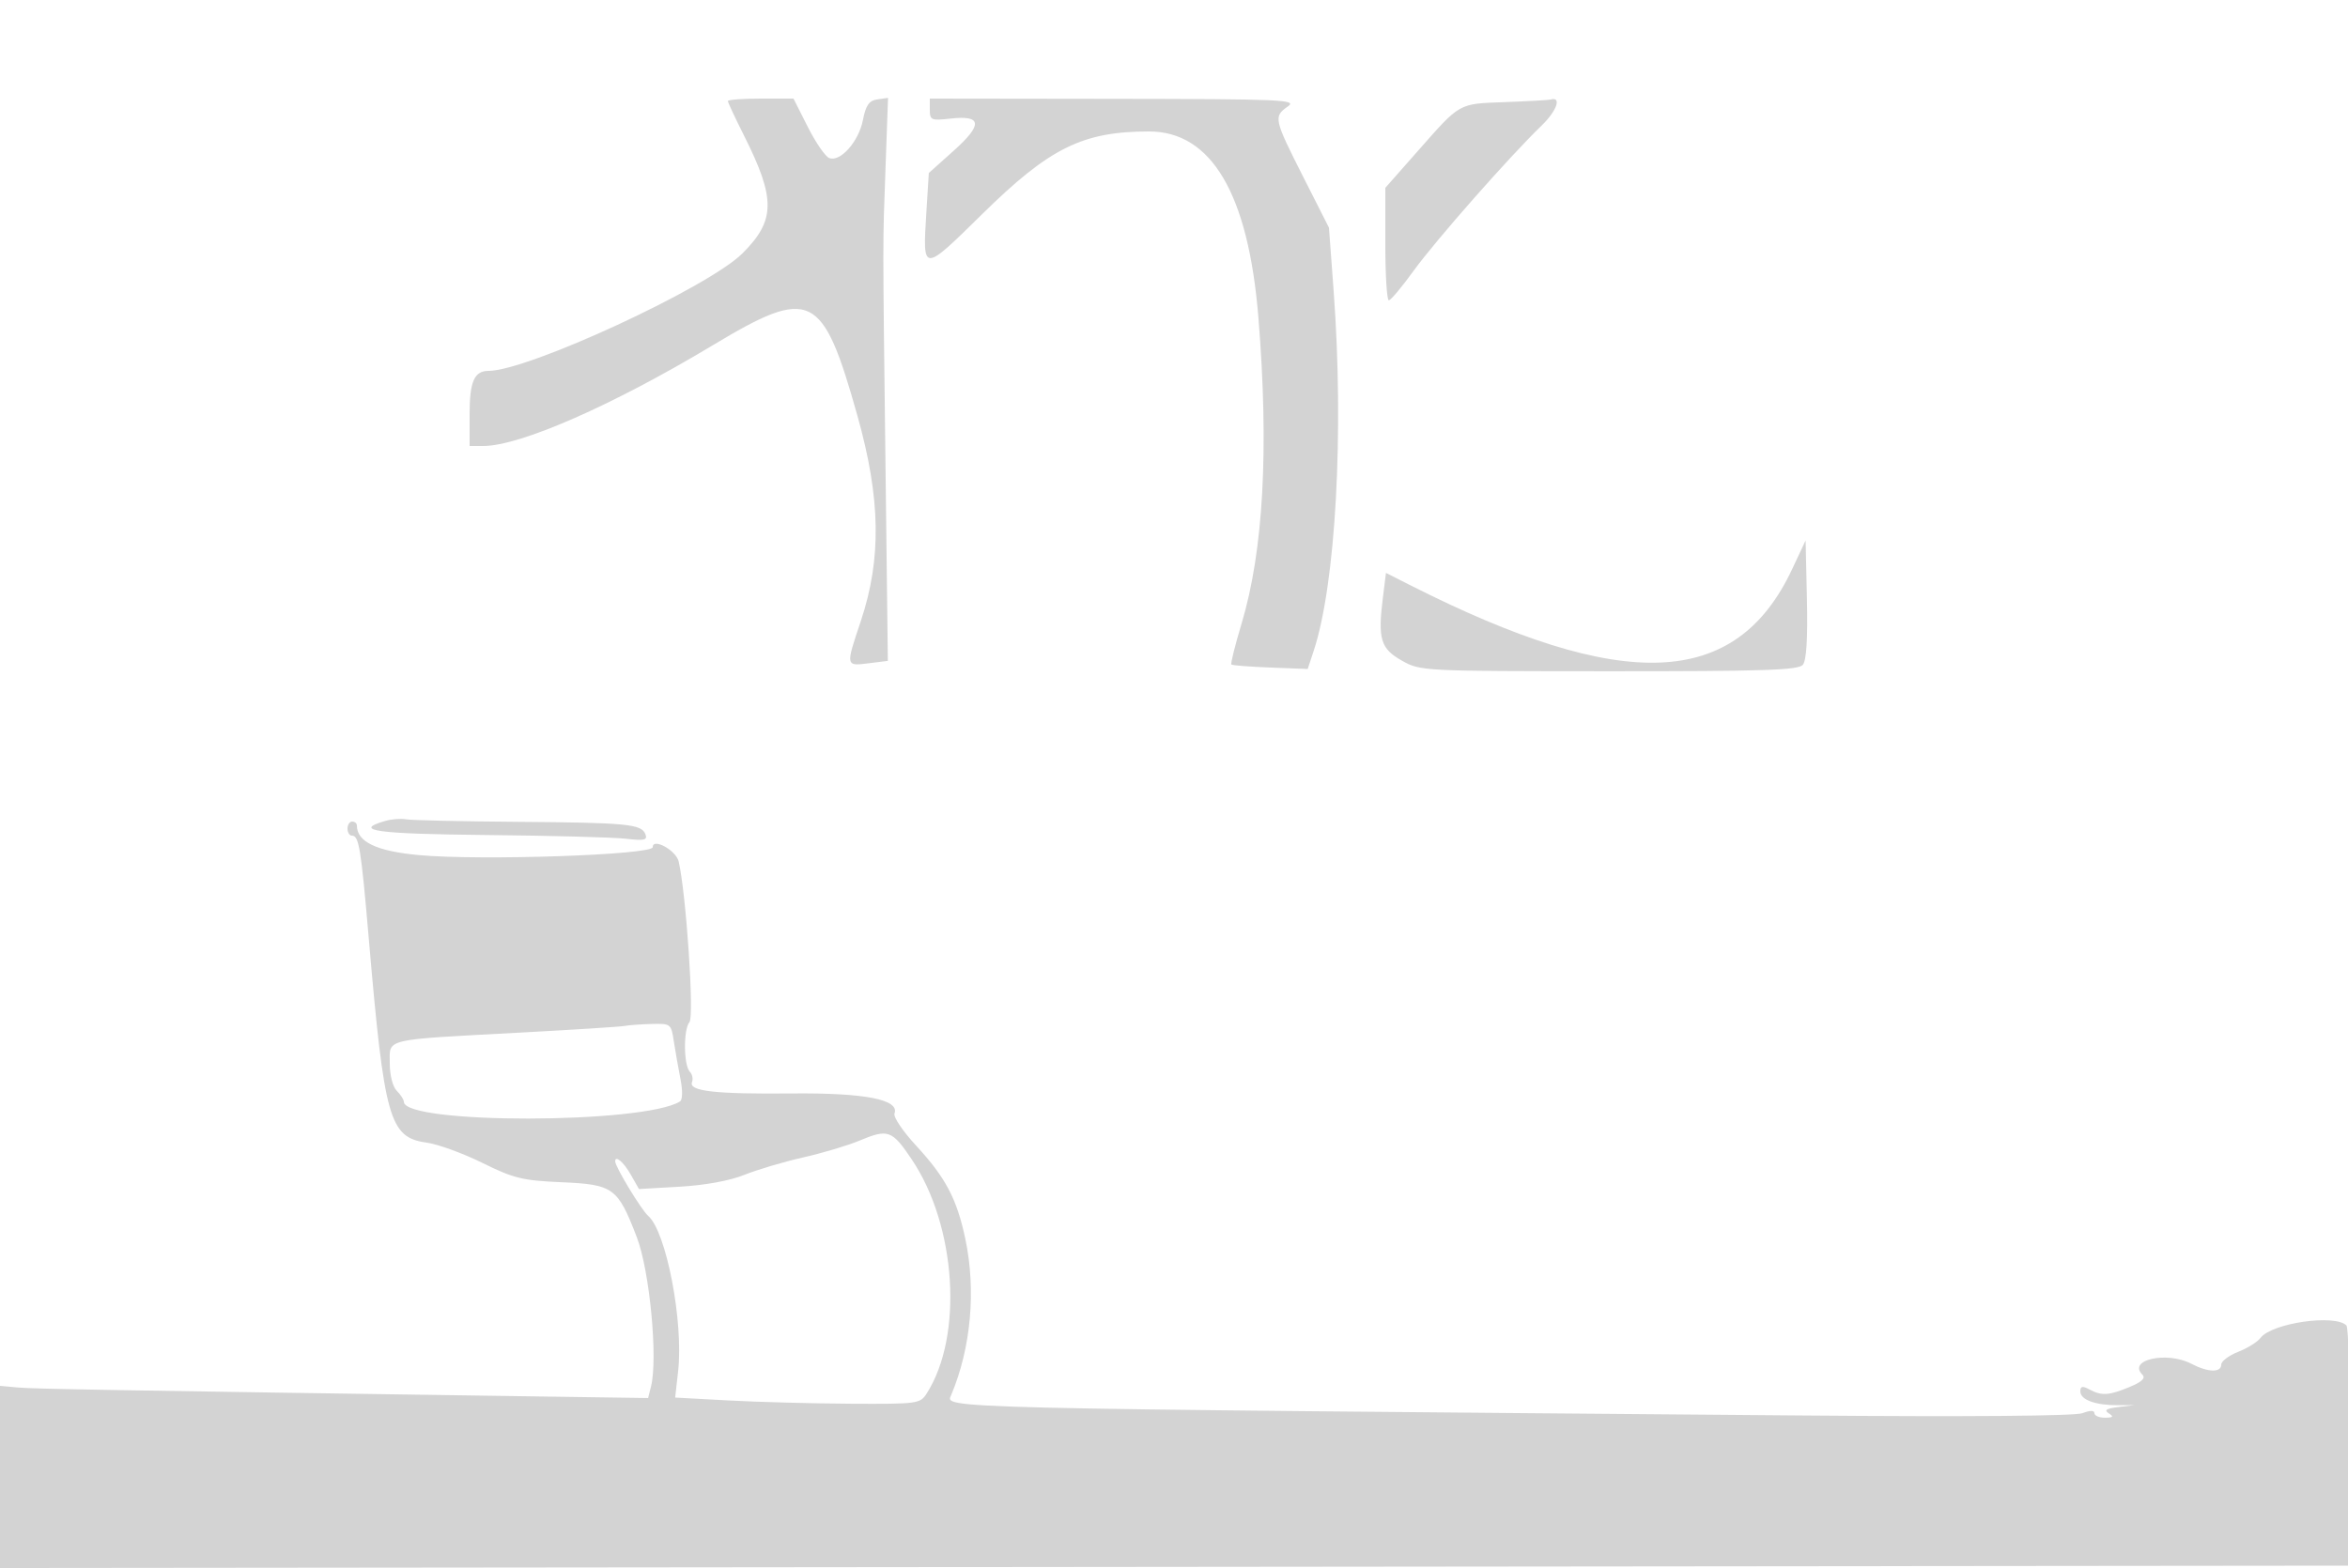 <svg xmlns="http://www.w3.org/2000/svg" width="500" height="334"><path d="M155 21.525c0 .289 1.523 3.551 3.385 7.25 6.837 13.583 6.782 18.166-.303 25.215C150.796 61.238 112.407 79 104.027 79c-3.029 0-4.027 2.279-4.027 9.2V95h2.895c7.855 0 27.52-8.627 48.826-21.421 20.999-12.61 23.448-11.42 30.87 15 4.945 17.605 5.155 30.446.714 43.724-3.269 9.775-3.307 9.606 1.977 8.944l3.782-.473-.489-40.637c-.623-51.747-.623-47.189-.003-64.463l.532-14.827-2.274.327c-1.777.255-2.451 1.224-3.082 4.43-.897 4.558-4.812 8.969-7.16 8.068-.832-.319-2.886-3.301-4.565-6.626L168.971 21h-6.985c-3.842 0-6.986.236-6.986.525m43 1.852c0 2.216.297 2.344 4.37 1.885 6.764-.763 6.969 1.241.702 6.854l-5.284 4.733-.53 8.499c-.799 12.804-.846 12.803 11.931.226C223.486 31.501 230.557 28 244.686 28c13.309 0 21.151 13.339 23.284 39.6 2.274 28.01 1.081 49.723-3.587 65.253-1.38 4.594-2.357 8.506-2.17 8.693.187.188 3.922.479 8.299.647l7.959.307 1.268-3.84c4.695-14.216 6.488-46.51 4.257-76.66l-.998-13.5-5.499-10.862c-6.232-12.309-6.34-12.807-3.249-14.964 2.061-1.438-1.04-1.573-37-1.622L198 21v2.377m122.552-1.63c-10.117.381-9.45.006-18.712 10.509L295 40.013v11.993c0 6.597.337 11.981.75 11.965.413-.016 2.773-2.829 5.245-6.25 4.649-6.436 20.478-24.404 27.269-30.956 3.269-3.154 4.353-6.281 1.927-5.559-.38.113-4.718.357-9.639.541m61.083 99.479c-11.966 25.502-35.849 26.476-81.537 3.324l-4.959-2.513-.657 5.261c-1.102 8.817-.488 10.866 4.018 13.41 3.967 2.241 4.33 2.259 44.128 2.276 33.045.013 40.331-.229 41.28-1.373.772-.93 1.06-5.545.873-13.94l-.281-12.55-2.865 6.105M82.074 174.858c-7.178 2.064-2.011 2.782 21.654 3.01 13.625.131 26.913.486 29.531.789 3.947.458 4.661.297 4.186-.94-.843-2.195-3.77-2.479-27.445-2.661-11.825-.09-22.4-.329-23.5-.53-1.1-.201-3.092-.052-4.426.332M74 176.5c0 .825.42 1.5.933 1.5 1.512 0 1.929 2.543 3.604 22 3.313 38.487 4.394 42.295 12.312 43.388 2.393.331 7.732 2.272 11.865 4.315 6.693 3.308 8.536 3.759 16.836 4.122 11.09.485 11.992 1.142 16.052 11.695 2.748 7.14 4.528 25.844 3.028 31.818l-.617 2.458-23.256-.337c-91.627-1.326-107.682-1.602-111.01-1.912L0 295.199v38.805l250.25-.252 250.25-.252-.035-25.202c-.019-13.861-.377-25.543-.794-25.961-2.473-2.472-15.948-.508-18.319 2.671-.631.846-2.769 2.175-4.75 2.952-1.981.777-3.602 2.004-3.602 2.727 0 1.74-2.821 1.655-6.364-.193-5.197-2.71-13.599-.857-10.44 2.302.756.756-.026 1.524-2.687 2.636-4.404 1.84-5.952 1.936-8.575.533-1.504-.805-1.934-.709-1.934.432 0 1.768 3.237 2.952 8 2.929l3.5-.017-3.443.417c-2.549.309-3.068.655-2 1.331 1.12.708.939.916-.807.928-1.238.008-2.25-.424-2.25-.96 0-.633-.897-.634-2.553-.005-1.597.607-23.97.792-59.75.492-186.811-1.563-182.364-1.455-181.133-4.385 4.217-10.028 5.32-22.293 2.993-33.271-1.804-8.512-4.196-13.034-10.5-19.853-2.795-3.023-4.855-6.086-4.579-6.805 1.141-2.974-6.275-4.43-21.796-4.281-16.444.159-22.064-.479-21.32-2.418.265-.69.067-1.67-.439-2.176-1.358-1.358-1.43-9.007-.1-10.61 1.047-1.262-.707-27.339-2.302-34.213-.548-2.36-5.521-5.105-5.521-3.047 0 1.654-36.538 2.9-49.75 1.696-9.042-.824-13.25-2.826-13.25-6.302 0-.466-.45-.847-1-.847s-1 .675-1 1.5m59 42.037c-.825.168-10.95.812-22.5 1.431-29.161 1.565-27.5 1.172-27.5 6.506 0 2.563.623 5.006 1.5 5.883.825.825 1.5 1.874 1.5 2.331 0 4.808 51.003 4.754 58.796-.062.562-.347.6-2.293.095-4.853-.463-2.35-1.098-5.96-1.412-8.023-.558-3.672-.657-3.748-4.774-3.634-2.313.064-4.88.253-5.705.421m50 24.435c-2.475 1.037-7.875 2.647-12 3.577-4.125.931-9.75 2.6-12.5 3.709-3.081 1.243-8.346 2.209-13.718 2.517l-8.718.499-1.782-3.131c-1.499-2.632-3.282-4.137-3.282-2.769 0 1.146 5.574 10.357 7.036 11.626 3.848 3.341 7.545 22.562 6.366 33.097l-.626 5.596 11.362.617c6.249.339 17.977.652 26.062.695 14.272.075 14.743.01 16.159-2.214 7.8-12.252 6.308-35.647-3.176-49.781-4.231-6.307-5.056-6.604-11.183-4.038" fill="#d3d3d3" fill-rule="evenodd"/></svg>